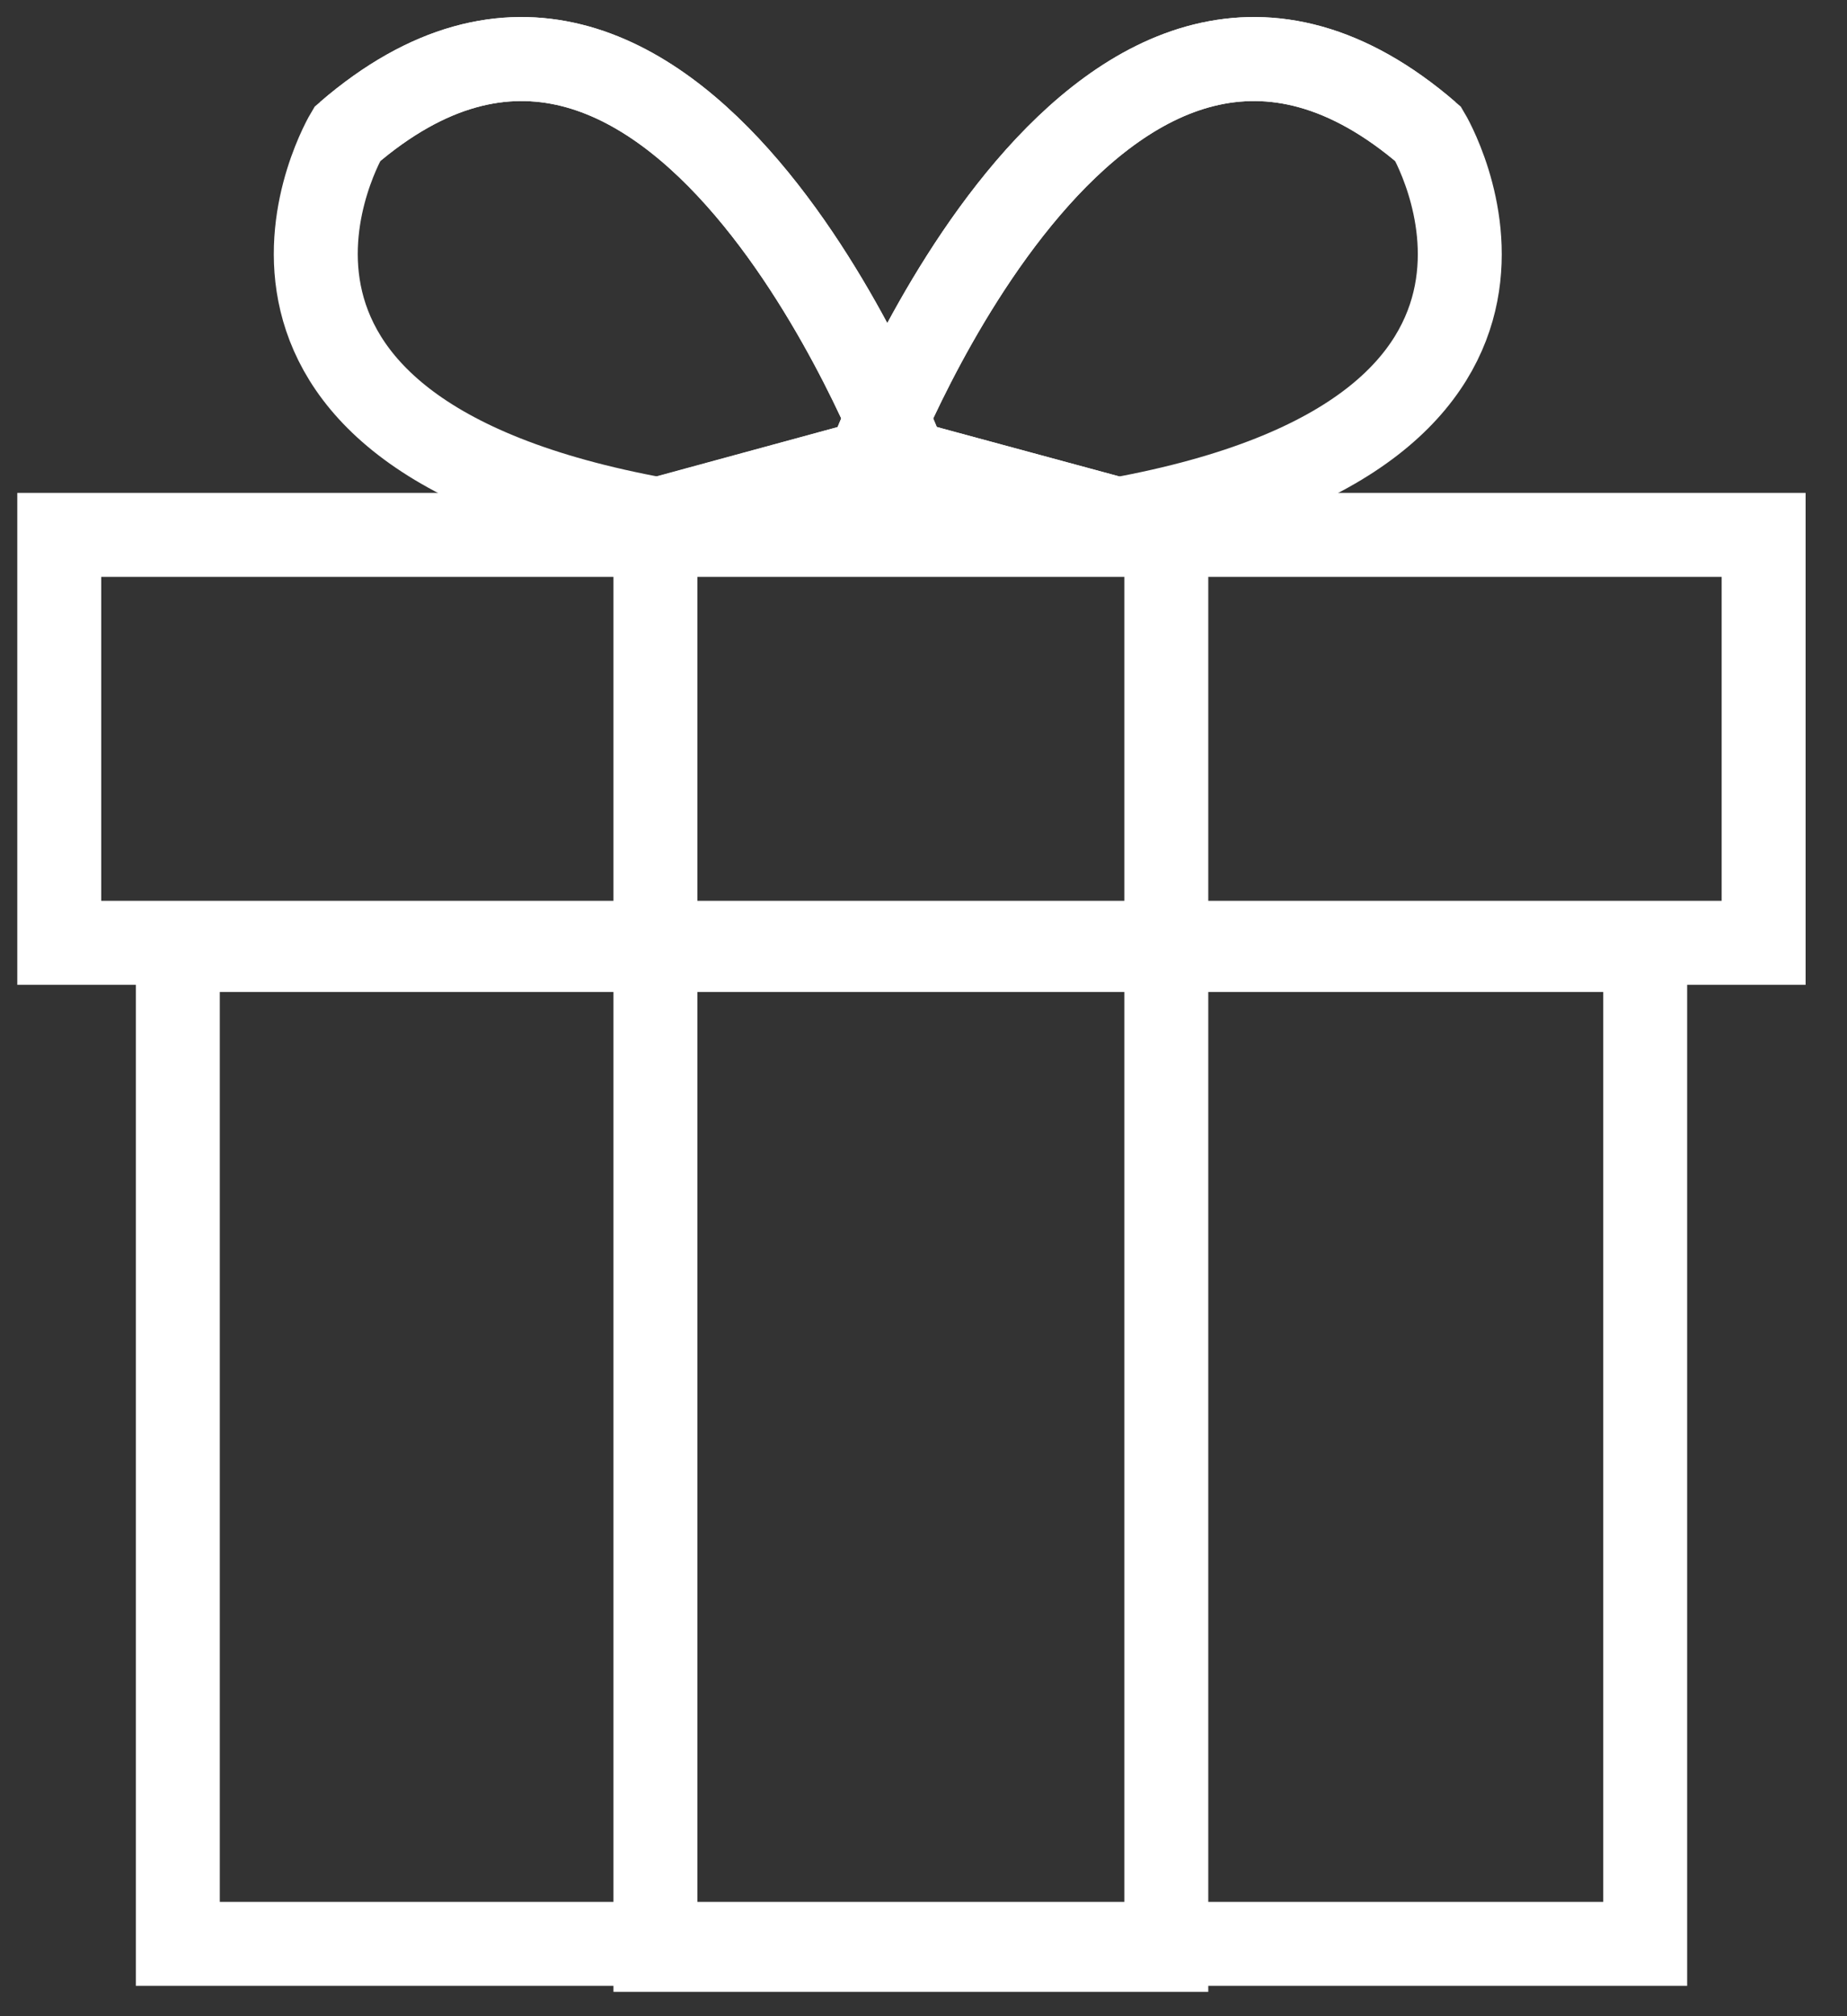 <?xml version="1.0" encoding="UTF-8"?>
<svg width="22px" height="24px" viewBox="0 0 22 24" version="1.1" xmlns="http://www.w3.org/2000/svg" xmlns:xlink="http://www.w3.org/1999/xlink">
    <rect x="0" y="0" width="22" height="24" fill="#333333" stroke="none"/>
    <!-- Generator: Sketch 53.1 (72631) - https://sketchapp.com -->
    <title>rewards_normal</title>
    <desc>Created with Sketch.</desc>
    <g id="zeplin" stroke="none" stroke-width="1" fill="none" fill-rule="evenodd">
        <g id="Artboard" transform="translate(-77, -103)" stroke="#FFFFFF">
            <g id="rewards_normal" transform="translate(77, 103)">
                <path d="M10.744,5.393 C10.744,5.393 8.019,-1.751 4.136,1.595 C4.136,1.595 2.019,5.125 7.849,6.184 L10.744,5.393 Z" id="Shape"></path>
                <path d="M7.835,6.184 L10.744,5.393 C10.744,5.393 8.019,-1.751 4.136,1.595" id="Shape"></path>
                <path d="M10.391,5.393 C10.391,5.393 13.129,-1.751 17.012,1.595 C17.012,1.595 19.129,5.125 13.313,6.184 L10.391,5.393 Z" id="Shape"></path>
                <path d="M13.313,6.184 L10.391,5.393 C10.391,5.393 13.129,-1.751 17.012,1.595" id="Shape"></path>
                <rect id="Rectangle-path" x="0.706" y="6.367" width="20.301" height="4.856"></rect>
                <rect id="Rectangle-path" x="2.118" y="11.308" width="17.478" height="11.831"></rect>
                <rect id="Rectangle-path" x="7.807" y="6.184" width="6.085" height="17.026"></rect>
            </g>
        </g>
    </g>
</svg>